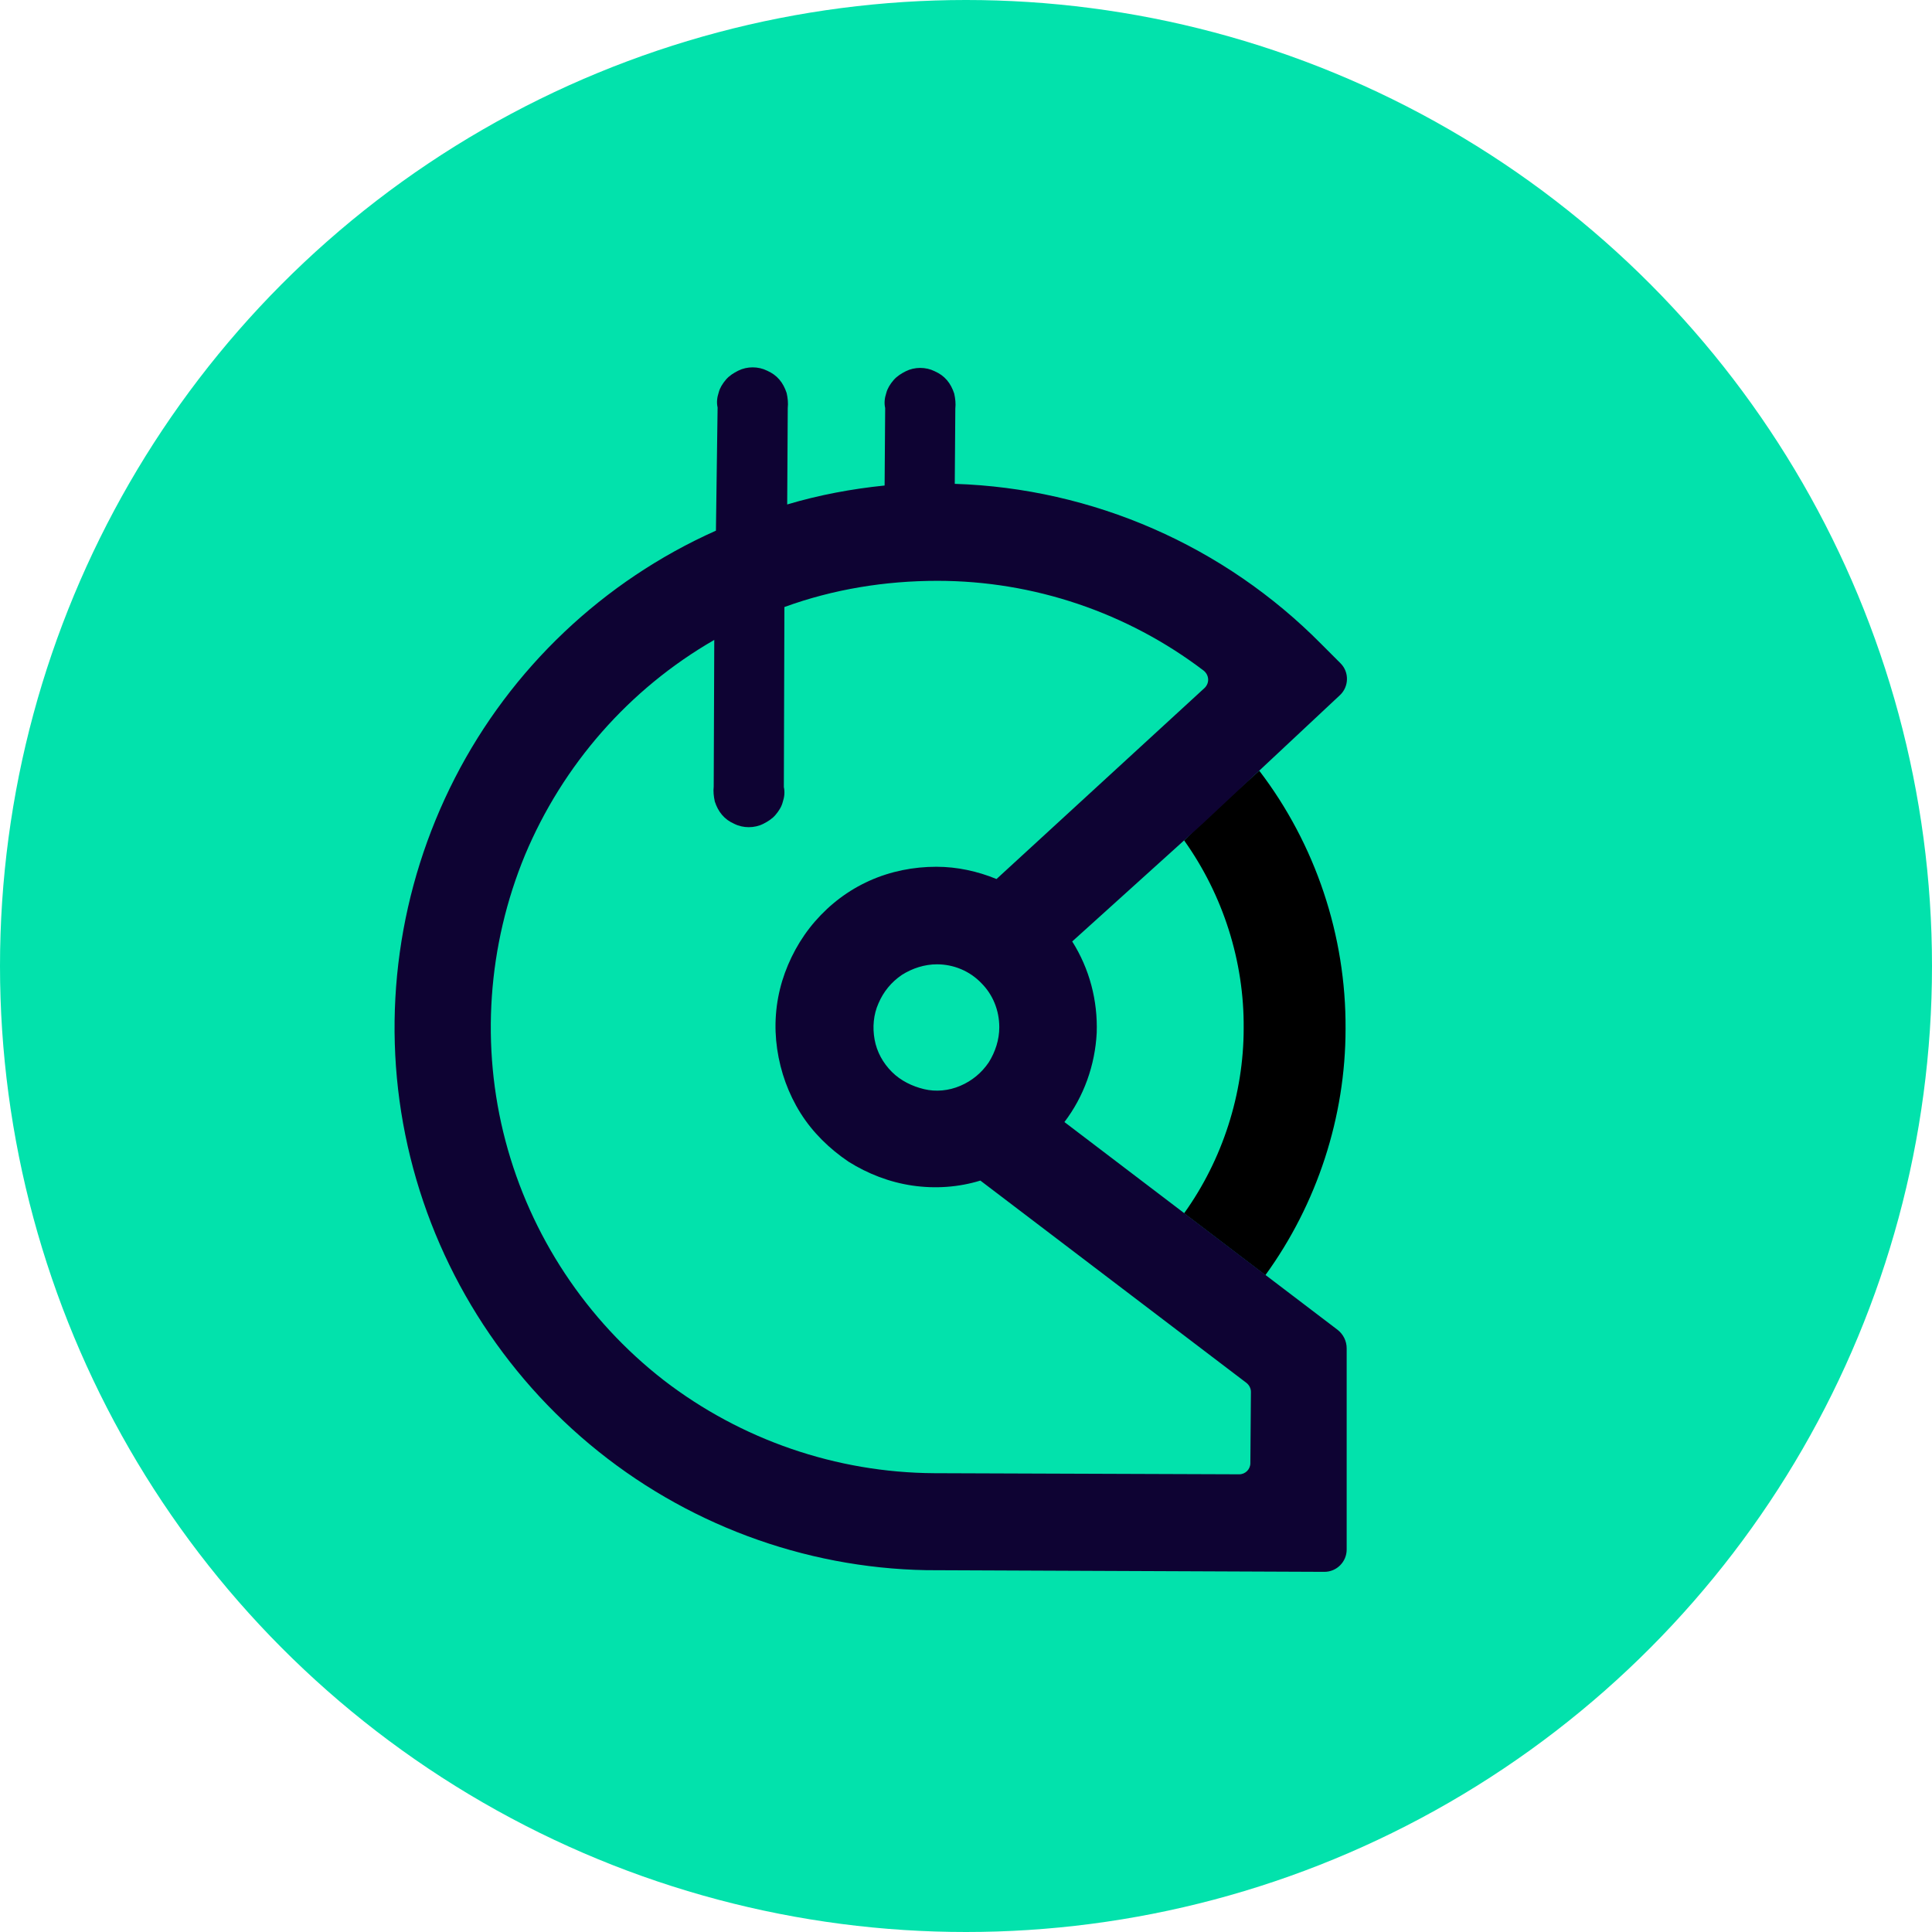 <svg width="142" height="142" viewBox="0 0 142 142" fill="none" xmlns="http://www.w3.org/2000/svg">
<circle cx="71" cy="71" r="71" fill="#02E2AC"/>
<path fill-rule="evenodd" clip-rule="evenodd" d="M87.031 61.768C89.895 65.783 91.45 70.658 91.409 75.574C91.409 80.408 89.854 85.242 87.031 89.175L93.005 93.722C96.811 88.478 98.897 82.087 98.897 75.615C98.938 68.773 96.688 62.055 92.555 56.647L89.129 59.735L87.031 61.768Z" fill="black"/>
<path fill-rule="evenodd" clip-rule="evenodd" d="M98.324 97.75L78.234 82.469C79.666 80.585 80.485 78.29 80.607 75.915C80.689 73.538 80.075 71.203 78.807 69.196L88.422 60.511L98.488 51.089C99.143 50.474 99.184 49.409 98.529 48.753L97.138 47.361C89.977 40.109 80.321 35.89 70.174 35.562L70.215 30.032C70.255 29.663 70.215 29.294 70.133 28.925C70.01 28.557 69.846 28.229 69.601 27.942C69.355 27.655 69.069 27.451 68.701 27.287C68.373 27.123 68.005 27.041 67.637 27.041C67.269 27.041 66.9 27.123 66.573 27.287C66.246 27.451 65.918 27.655 65.673 27.942C65.427 28.229 65.223 28.557 65.141 28.884C65.018 29.253 64.977 29.622 65.059 29.991L65.018 35.685C62.604 35.931 60.19 36.381 57.858 37.078L57.899 29.991C57.94 29.622 57.899 29.253 57.817 28.884C57.694 28.516 57.53 28.188 57.285 27.901C57.039 27.614 56.753 27.41 56.385 27.246C56.057 27.082 55.689 27 55.321 27C54.953 27 54.584 27.082 54.257 27.246C53.93 27.41 53.602 27.614 53.357 27.901C53.111 28.188 52.907 28.516 52.825 28.843C52.702 29.212 52.661 29.581 52.743 29.95L52.62 39.003C44.355 42.69 37.563 49.122 33.43 57.193C29.298 65.263 27.988 74.522 29.789 83.411C31.589 92.301 36.376 100.331 43.332 106.148C50.288 111.965 59.044 115.243 68.087 115.406L97.342 115.529C98.243 115.529 98.979 114.792 98.979 113.891V99.102C98.979 98.569 98.734 98.078 98.324 97.75ZM68.66 108.278C61.458 108.237 54.462 105.82 48.774 101.437C43.087 97.012 38.995 90.826 37.154 83.862C35.313 76.897 35.844 69.483 38.586 62.846C41.368 56.209 46.237 50.638 52.498 47.033L52.457 57.807C52.416 58.176 52.457 58.544 52.538 58.913C52.661 59.282 52.825 59.609 53.071 59.896C53.316 60.183 53.602 60.388 53.971 60.552C54.298 60.716 54.666 60.797 55.035 60.797C55.403 60.797 55.771 60.716 56.098 60.552C56.425 60.388 56.753 60.183 56.998 59.896C57.244 59.609 57.449 59.282 57.53 58.954C57.653 58.585 57.694 58.217 57.612 57.848L57.653 44.616C61.254 43.305 65.059 42.69 68.905 42.69C75.984 42.69 82.858 45.026 88.463 49.286C88.873 49.614 88.914 50.187 88.545 50.556L73.242 64.608C71.851 64.034 70.337 63.706 68.823 63.706C67.146 63.706 65.468 64.034 63.913 64.73C62.358 65.427 61.008 66.451 59.904 67.721C58.799 68.991 57.98 70.507 57.489 72.105C56.998 73.743 56.876 75.423 57.121 77.103C57.367 78.782 57.94 80.38 58.84 81.814C59.74 83.247 60.967 84.435 62.358 85.378C63.791 86.279 65.386 86.894 67.064 87.139C68.742 87.385 70.46 87.262 72.056 86.771L91.614 101.642C91.819 101.805 91.941 102.051 91.941 102.297L91.9 107.541C91.9 107.992 91.532 108.36 91.082 108.36L68.66 108.278ZM73.447 75.505C73.447 76.406 73.16 77.307 72.67 78.086C72.138 78.864 71.442 79.438 70.583 79.806C69.724 80.175 68.782 80.257 67.923 80.052C67.064 79.847 66.205 79.438 65.55 78.782C64.895 78.127 64.445 77.307 64.282 76.406C64.118 75.505 64.2 74.563 64.568 73.743C64.936 72.883 65.509 72.186 66.287 71.654C67.064 71.162 67.964 70.876 68.864 70.876C70.092 70.876 71.278 71.367 72.138 72.268C72.956 73.088 73.447 74.235 73.447 75.505Z" fill="#0E0333"/>
</svg>
